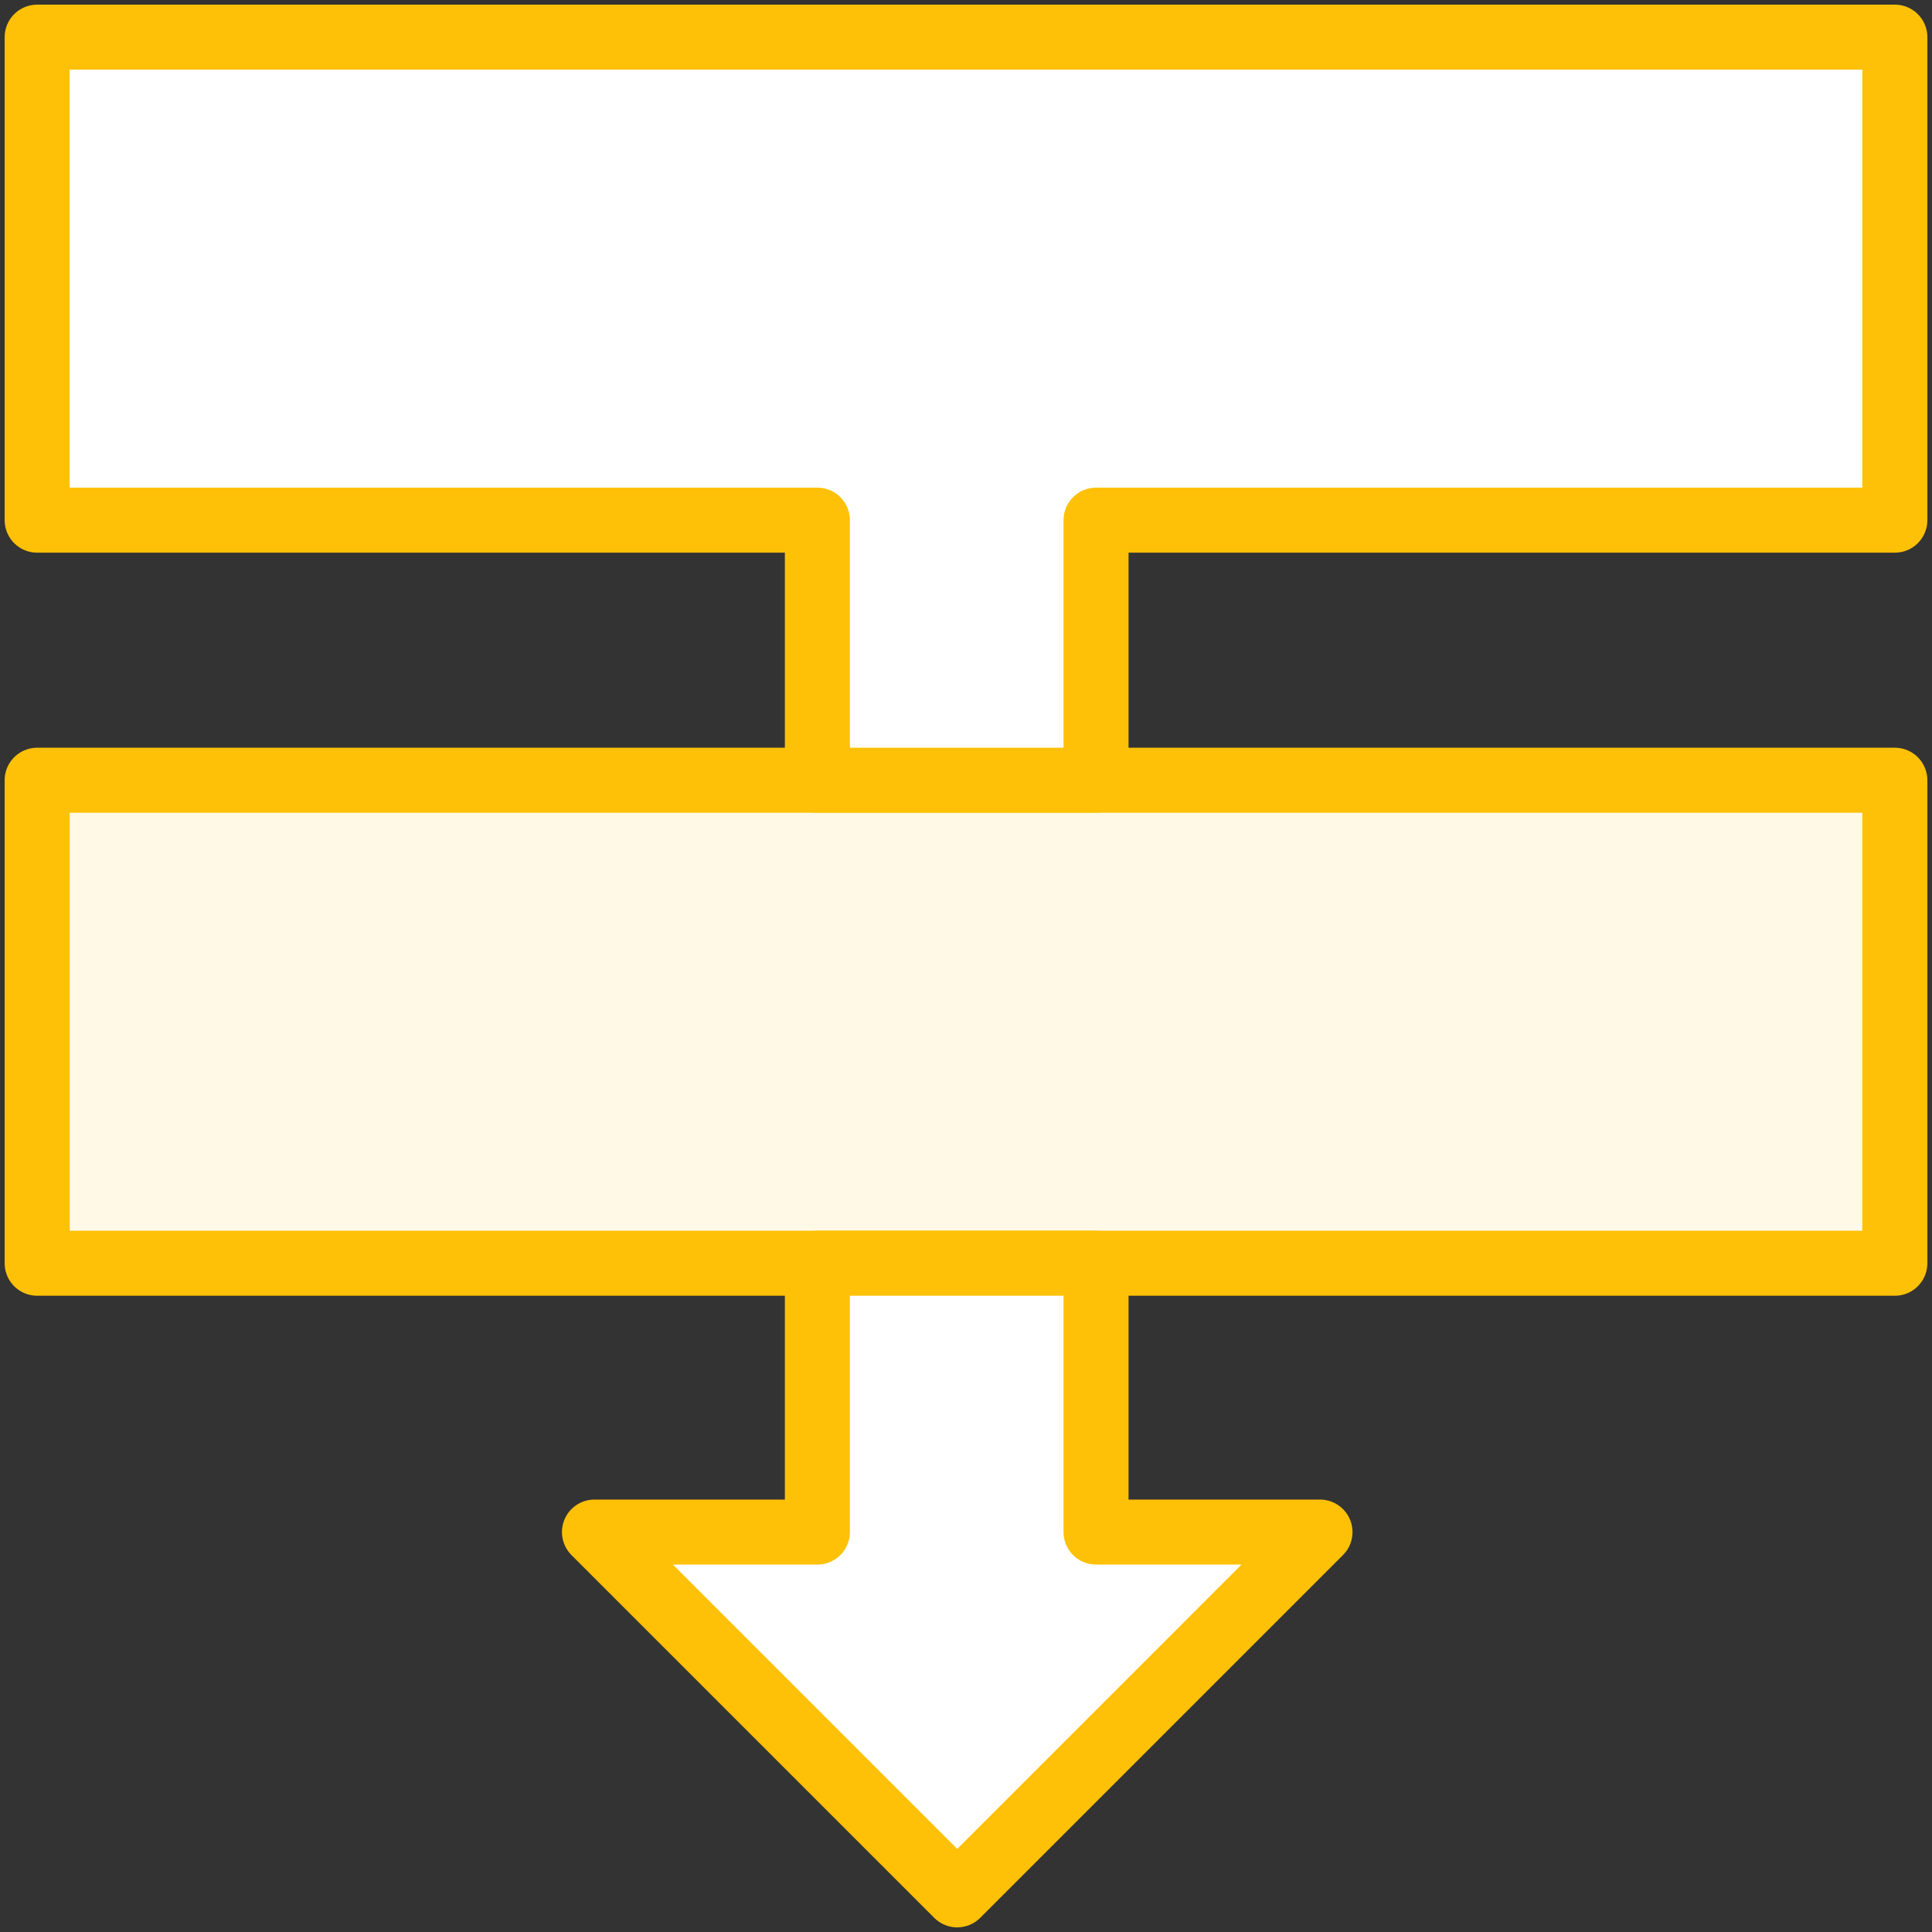 <?xml version="1.0" encoding="UTF-8"?>
<svg width="104px" height="104px" viewBox="0 0 104 104" version="1.1" xmlns="http://www.w3.org/2000/svg" xmlns:xlink="http://www.w3.org/1999/xlink">
    <rect x="0" y="0" width="104" height="104" fill="#333333" stroke="none"/>
    <!-- Generator: Sketch 46.2 (44496) - http://www.bohemiancoding.com/sketch -->
    <title>gestures-25</title>
    <desc>Created with Sketch.</desc>
    <defs></defs>
    <g id="ALL" stroke="none" stroke-width="1" fill="none" fill-rule="evenodd" stroke-linecap="round" stroke-linejoin="round">
        <g id="Primary" transform="translate(-2747, -22362)" stroke="#FFC107" stroke-width="3.5">
            <g id="Group-15" transform="translate(200, 200)">
                <g id="gestures-25" transform="translate(2549, 22164)">
                    <polygon id="Layer-1" fill="#FFF9E6" points="0 66 100 66 100 40 0 40"></polygon>
                    <path d="M57,40 L57,26 L100,26 L100,0 L0,0 L0,26 L42,26 L42,40 L57,40 L57,40 Z M57,66 L57,80.472 L69.055,80.472 L49.528,100 L30,80.472 L42,80.472 L42,66 L57,66 L57,66 Z" id="Layer-2" fill="#FFFFFF"></path>
                </g>
            </g>
        </g>
    </g>
</svg>